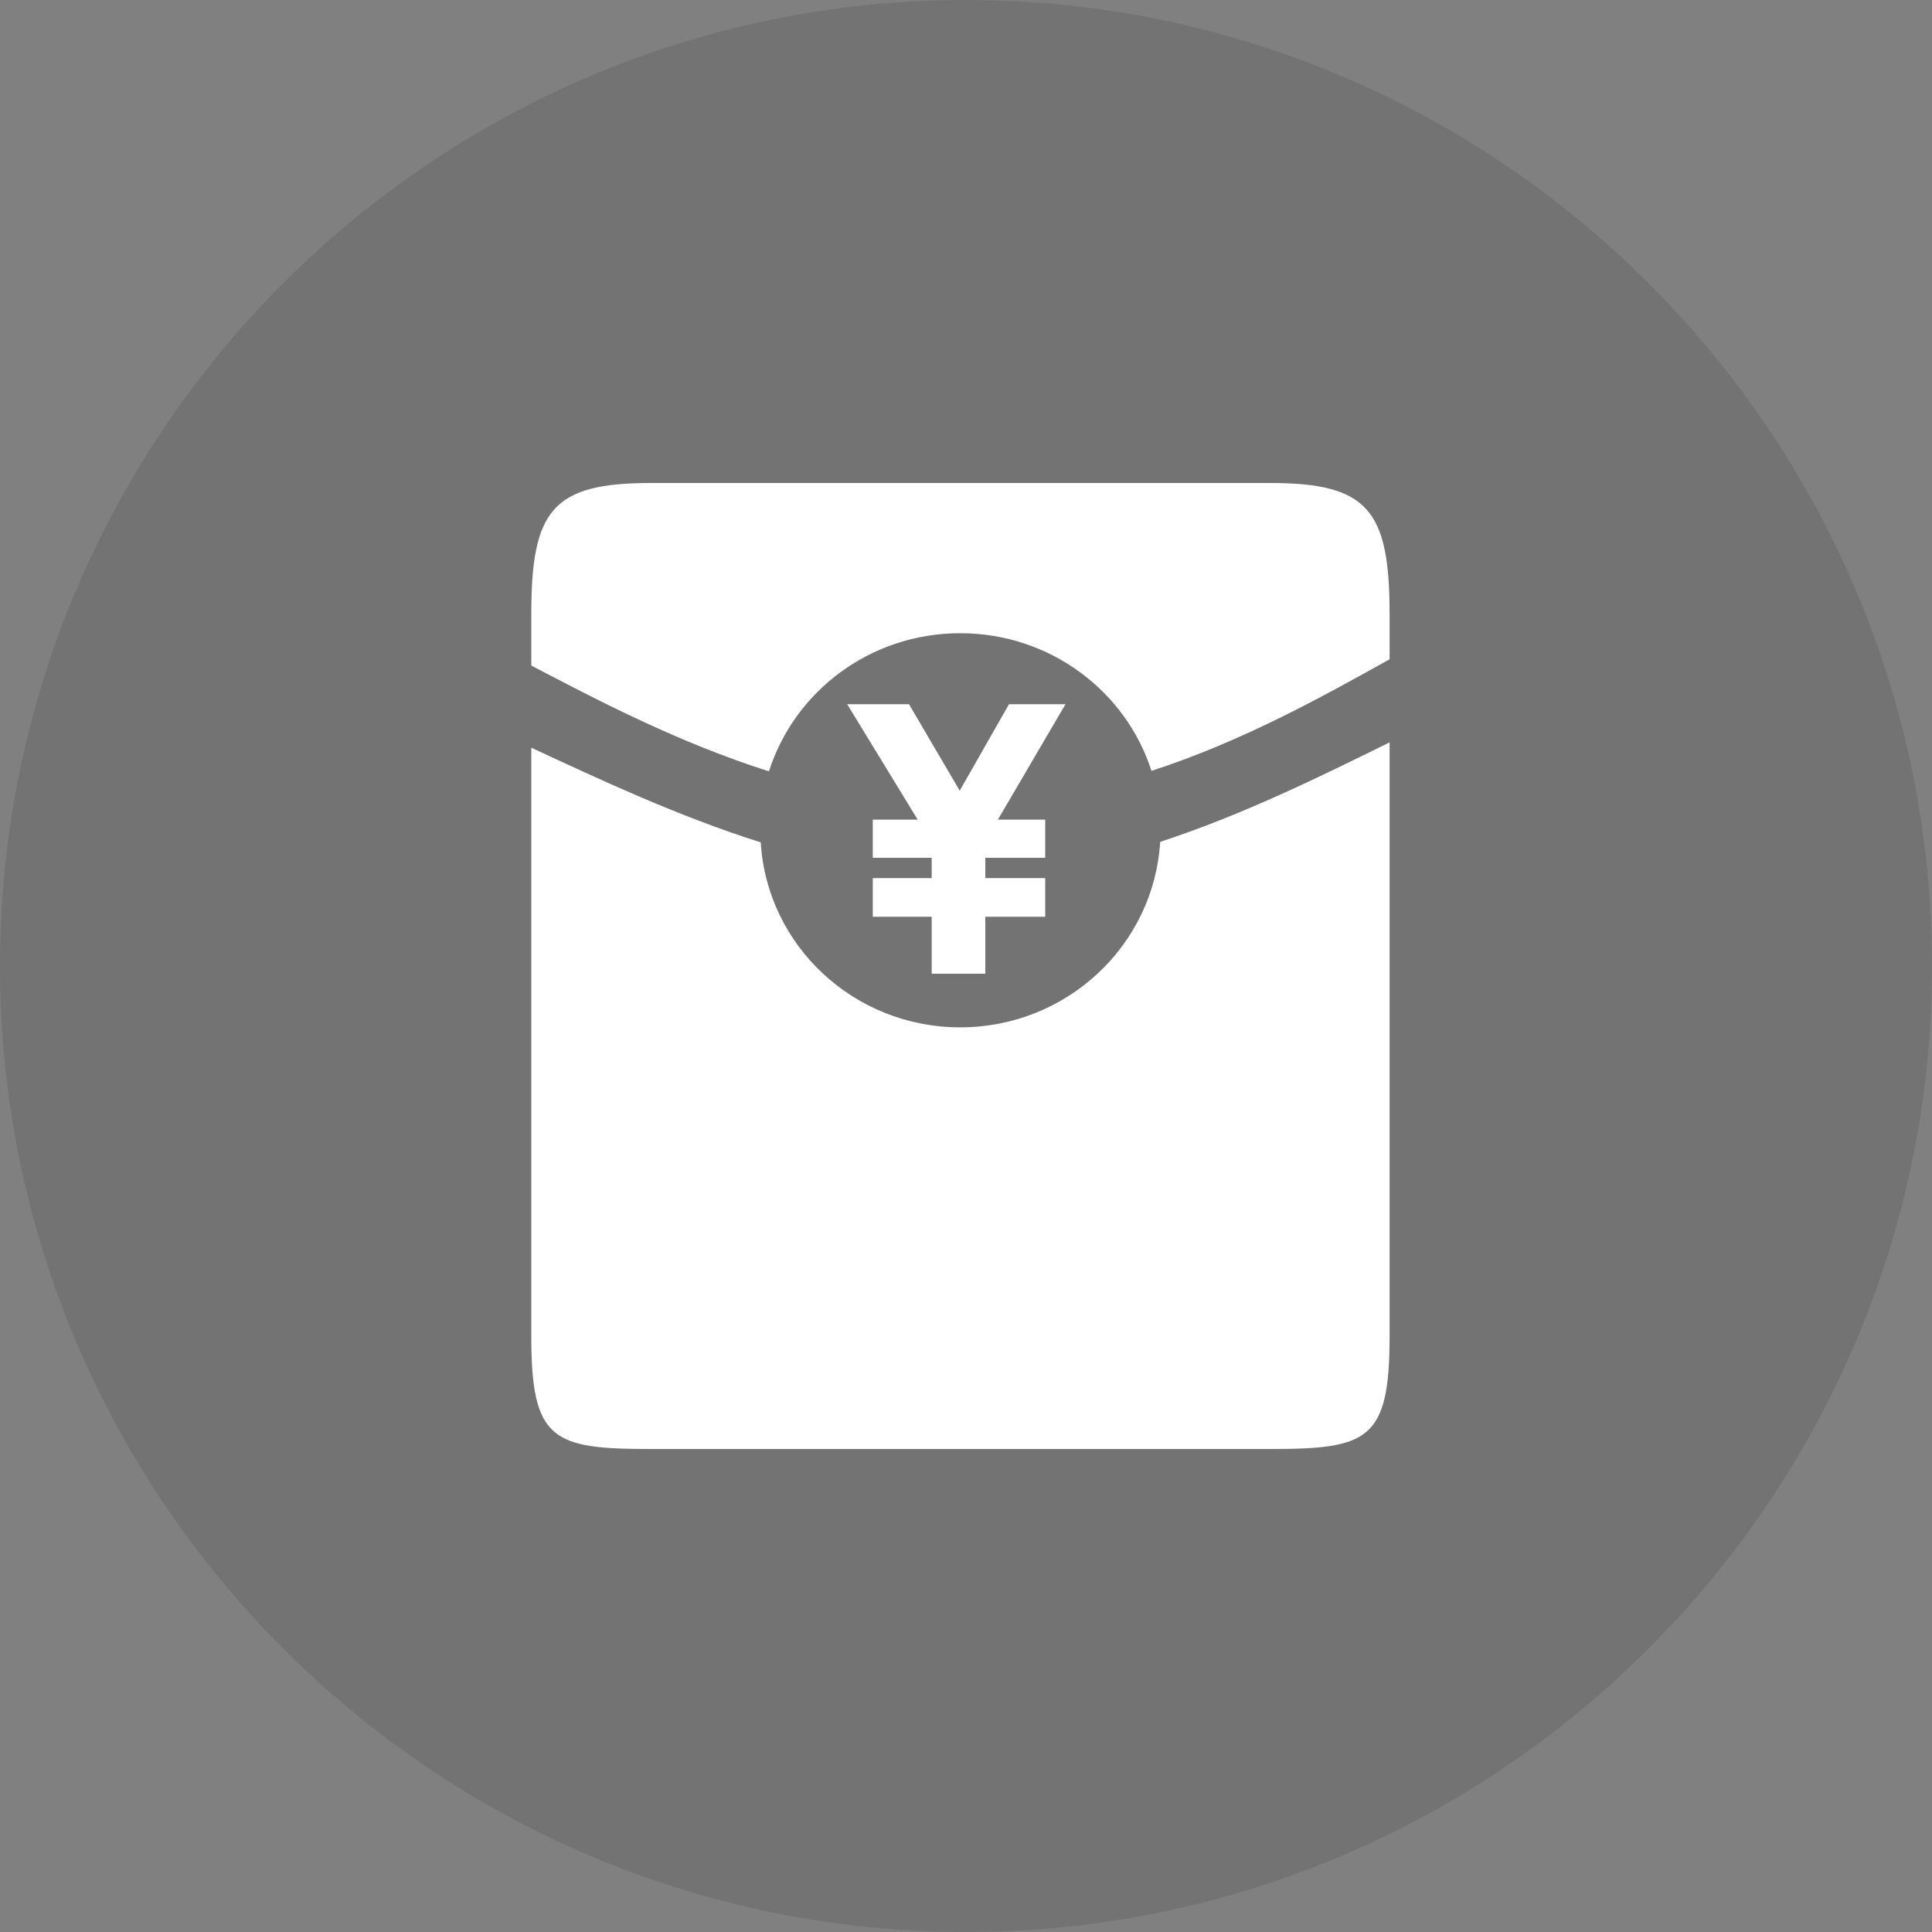 <svg width="40" height="40" viewBox="0 0 40 40" fill="none" xmlns="http://www.w3.org/2000/svg" xmlns:xlink="http://www.w3.org/1999/xlink">
	<rect x="0" y="0" width="40" height="40" fill="#808080" stroke="none"/>
	<desc>
			Created with Pixso.
	</desc>
	<defs>
		<clipPath id="clip22_1439">
			<rect width="40" height="40" fill="white" fill-opacity="0"/>
		</clipPath>
	</defs>
	<g clip-path="url(#clip22_1439)">
		<path d="M20 0C8.97 0 0 8.97 0 20C0 31.02 8.97 40 20 40C31.02 40 40 31.02 40 20C40 8.97 31.02 0 20 0Z" fill="#000000" fill-opacity="0.098" fill-rule="nonzero"/>
		<path d="M13.47 10L26.3 10C28.32 10 28.77 10.56 28.77 12.71L28.77 13.65C27.42 14.4 25.75 15.34 23.84 15.96C23.31 14.31 21.74 13.11 19.88 13.11C18.02 13.11 16.45 14.31 15.92 15.97C14.03 15.37 12.34 14.48 11 13.78L11 12.71C11 10.56 11.44 10 13.47 10ZM20.89 14.58L19.87 16.37L18.82 14.58L17.54 14.58L19 16.97L18.07 16.97L18.07 17.76L19.29 17.76L19.29 18.18L18.07 18.18L18.07 18.98L19.29 18.98L19.29 20.16L20.4 20.16L20.4 18.98L21.64 18.98L21.64 18.18L20.4 18.18L20.4 17.76L21.64 17.76L21.64 16.97L20.66 16.97L22.06 14.58L20.89 14.58ZM19.88 21.27C17.68 21.27 15.88 19.58 15.75 17.44C14.04 16.9 12.42 16.14 11 15.48L11 27.67C11 29.82 11.44 30 13.47 30L26.3 30C28.32 30 28.77 29.82 28.77 27.67L28.77 15.37C27.33 16.08 25.73 16.87 24.02 17.43C23.89 19.57 22.09 21.27 19.88 21.27Z" fill="#FFFFFF" fill-opacity="1" fill-rule="evenodd"/>
	</g>
</svg>
